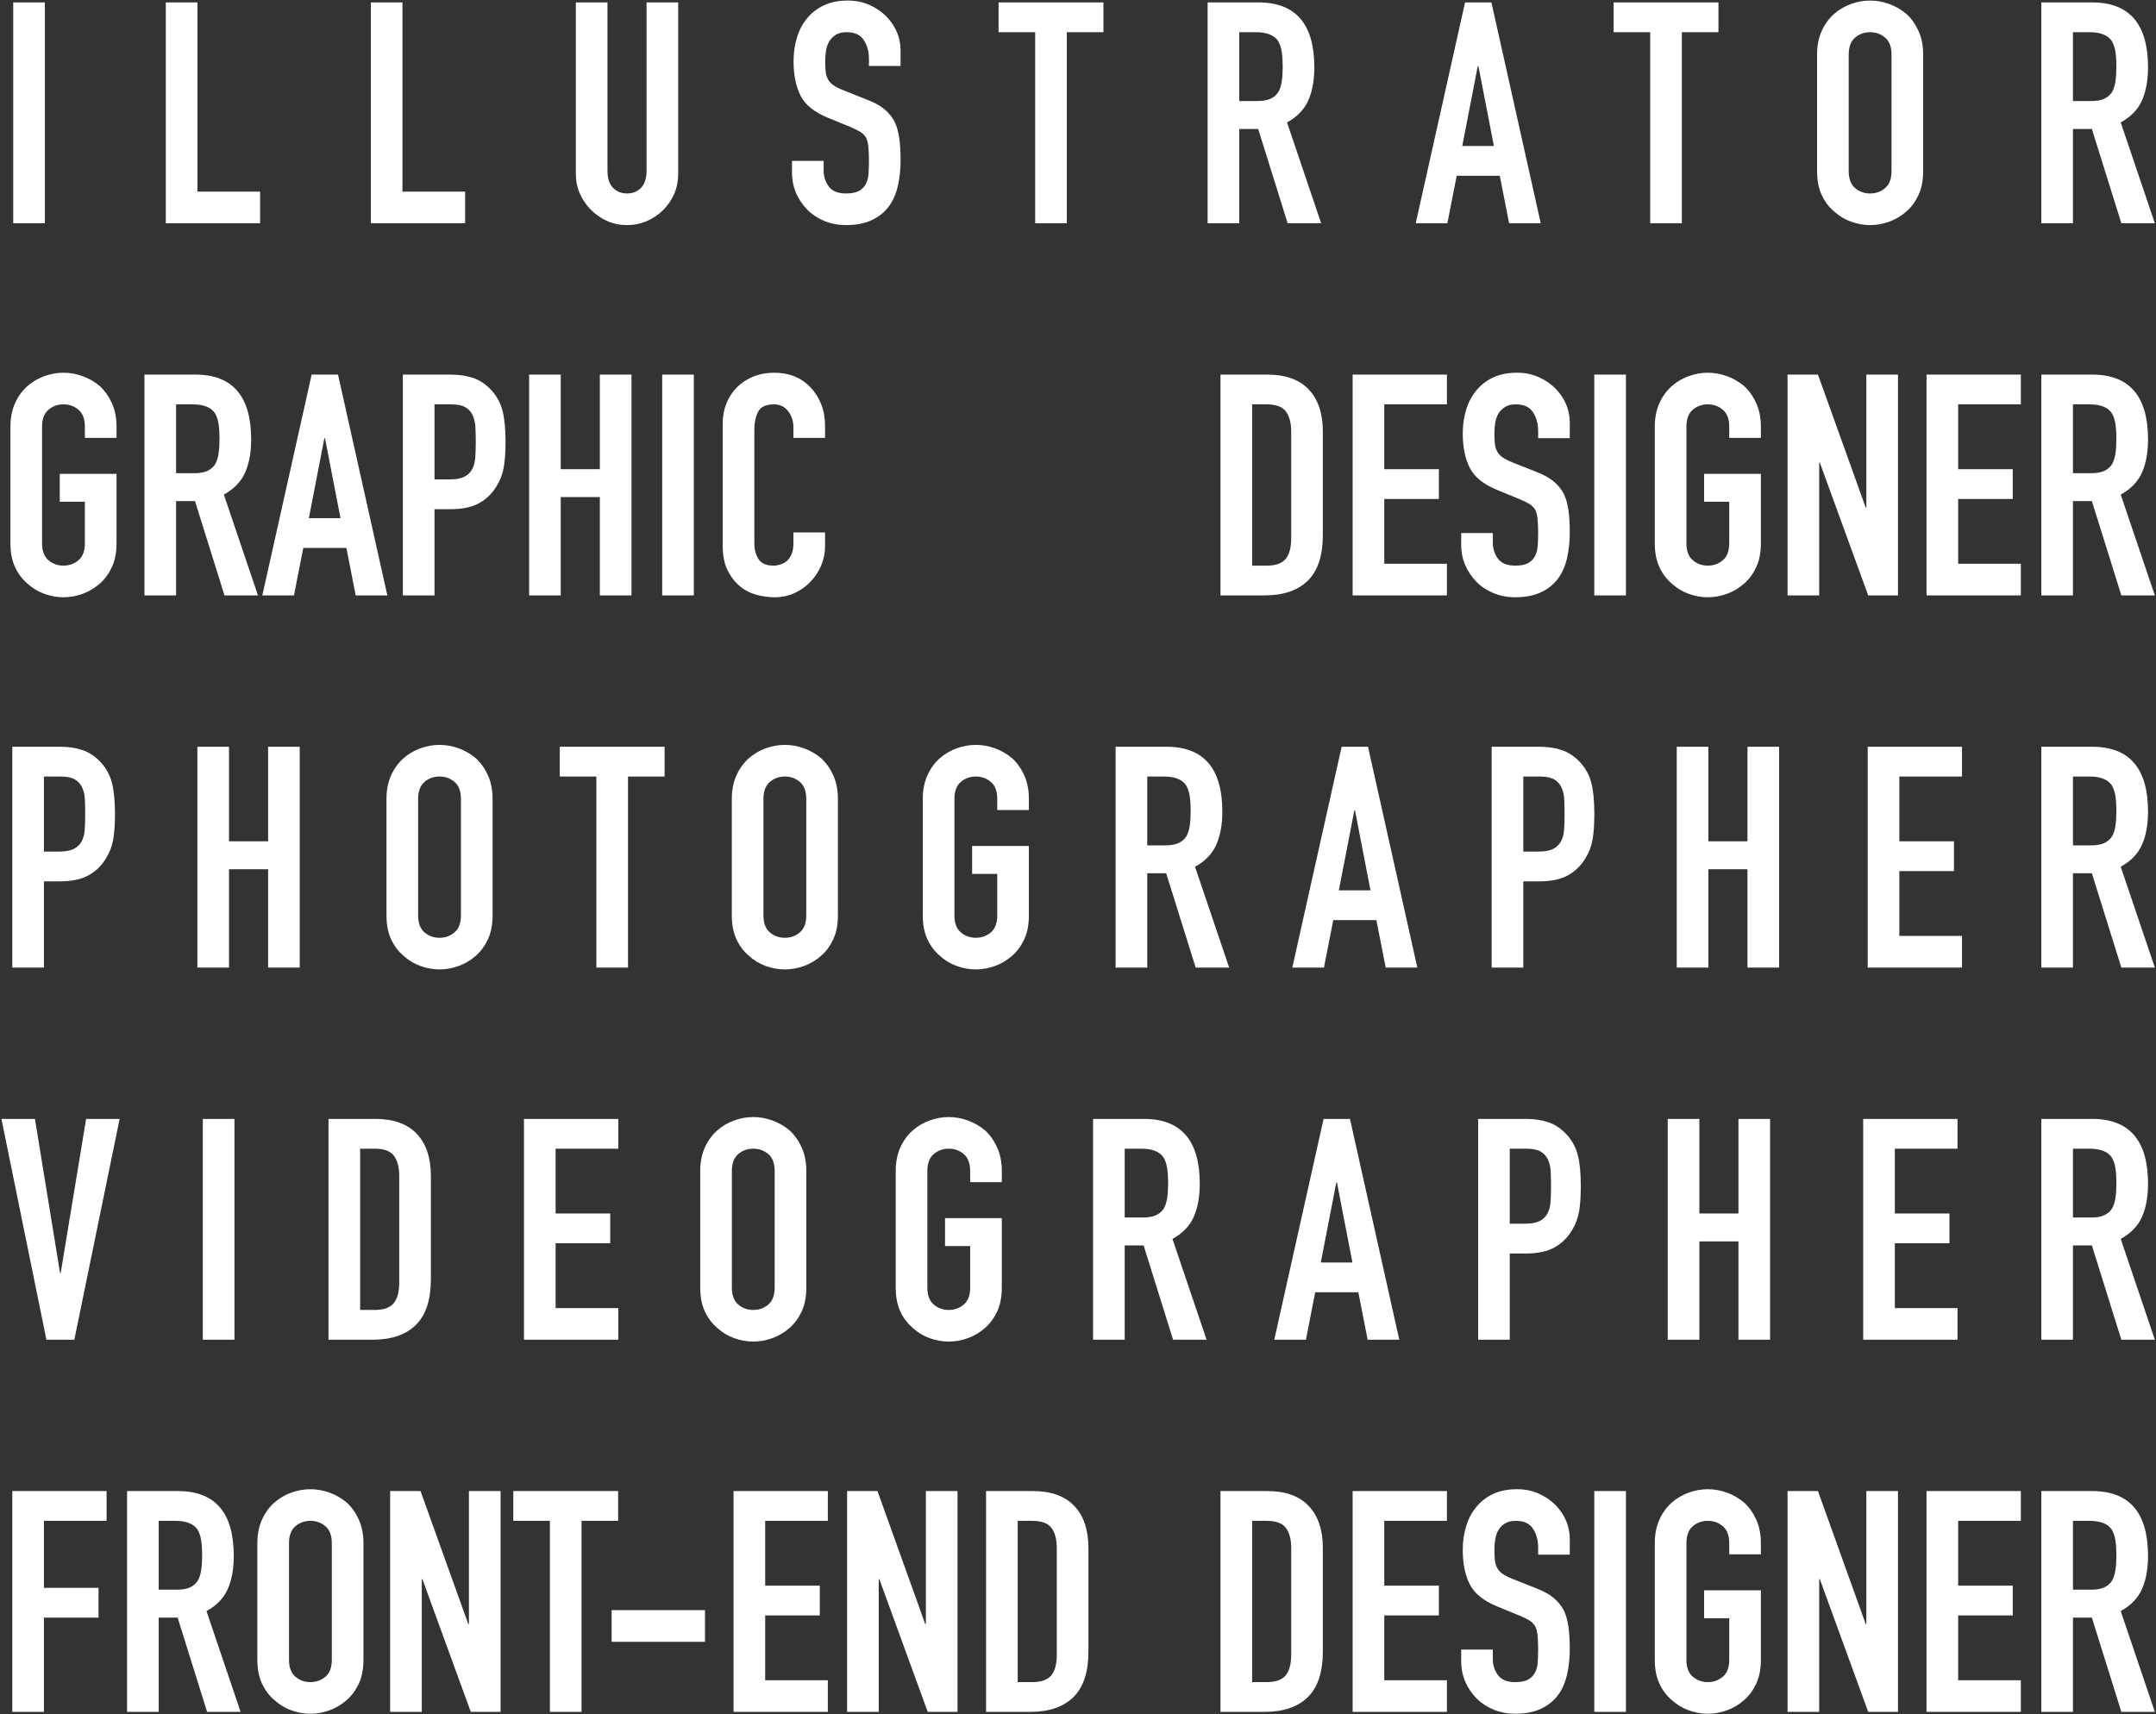 <svg 
 xmlns="http://www.w3.org/2000/svg"
 xmlns:xlink="http://www.w3.org/1999/xlink"
 width="1251px" height="995px">
<rect width="100%" height="100%" fill="#333333" stroke="none"/>
<path fill-rule="evenodd"  fill="rgb(255, 255, 255)"
 d="M1230.532,71.066 L1250.332,129.566 L1230.893,129.566 L1213.793,74.846 L1202.812,74.846 L1202.812,129.566 L1184.452,129.566 L1184.452,1.406 L1213.972,1.406 C1235.573,1.406 1246.373,13.947 1246.373,39.026 C1246.373,46.586 1245.202,53.007 1242.862,58.286 C1240.523,63.568 1236.411,67.826 1230.532,71.066 ZM1227.473,30.116 C1227.112,27.658 1226.393,25.526 1225.312,23.726 C1223.032,20.368 1218.712,18.686 1212.352,18.686 L1202.812,18.686 L1202.812,58.646 L1213.252,58.646 C1216.493,58.646 1219.072,58.196 1220.993,57.296 C1222.911,56.396 1224.412,55.108 1225.493,53.426 C1226.452,51.747 1227.112,49.677 1227.473,47.216 C1227.832,44.758 1228.012,41.906 1228.012,38.666 C1228.012,35.426 1227.832,32.577 1227.473,30.116 ZM1246.373,255.026 C1246.373,262.586 1245.202,269.007 1242.862,274.286 C1240.523,279.568 1236.410,283.826 1230.532,287.066 L1250.332,345.566 L1230.892,345.566 L1213.792,290.846 L1202.812,290.846 L1202.812,345.566 L1184.452,345.566 L1184.452,217.406 L1213.972,217.406 C1235.573,217.406 1246.373,229.947 1246.373,255.026 ZM1202.812,234.686 L1202.812,274.646 L1213.252,274.646 C1216.492,274.646 1219.071,274.196 1220.992,273.296 C1222.910,272.396 1224.412,271.108 1225.492,269.426 C1226.451,267.747 1227.112,265.677 1227.473,263.216 C1227.832,260.758 1228.012,257.906 1228.012,254.666 C1228.012,251.426 1227.832,248.577 1227.473,246.116 C1227.112,243.658 1226.392,241.526 1225.312,239.726 C1223.031,236.368 1218.711,234.686 1212.352,234.686 L1202.812,234.686 ZM1246.372,471.026 C1246.372,478.586 1245.202,485.007 1242.862,490.286 C1240.522,495.568 1236.410,499.826 1230.532,503.066 L1250.332,561.566 L1230.892,561.566 L1213.792,506.846 L1202.812,506.846 L1202.812,561.566 L1184.452,561.566 L1184.452,433.406 L1213.972,433.406 C1235.572,433.406 1246.372,445.947 1246.372,471.026 ZM1202.812,450.686 L1202.812,490.646 L1213.252,490.646 C1216.492,490.646 1219.071,490.196 1220.992,489.296 C1222.910,488.396 1224.412,487.108 1225.492,485.426 C1226.451,483.747 1227.112,481.677 1227.472,479.216 C1227.832,476.758 1228.012,473.906 1228.012,470.666 C1228.012,467.426 1227.832,464.577 1227.472,462.116 C1227.112,459.658 1226.392,457.526 1225.312,455.726 C1223.031,452.368 1218.711,450.686 1212.352,450.686 L1202.812,450.686 ZM1117.852,865.406 L1172.572,865.406 L1172.572,882.686 L1136.212,882.686 L1136.212,920.306 L1167.892,920.306 L1167.892,937.586 L1136.212,937.586 L1136.212,975.206 L1172.572,975.206 L1172.572,993.566 L1117.852,993.566 L1117.852,865.406 ZM1117.852,217.406 L1172.572,217.406 L1172.572,234.686 L1136.212,234.686 L1136.212,272.306 L1167.892,272.306 L1167.892,289.586 L1136.212,289.586 L1136.212,327.206 L1172.572,327.206 L1172.572,345.566 L1117.852,345.566 L1117.852,217.406 ZM1106.176,122.726 C1103.175,125.367 1099.846,127.347 1096.186,128.666 C1092.525,129.985 1088.835,130.646 1085.116,130.646 C1081.396,130.646 1077.706,129.985 1074.046,128.666 C1070.385,127.347 1067.116,125.367 1064.236,122.726 C1061.235,120.206 1058.836,117.028 1057.036,113.186 C1055.236,109.347 1054.336,104.726 1054.336,99.326 L1054.336,31.646 C1054.336,26.488 1055.236,21.926 1057.036,17.966 C1058.836,14.006 1061.235,10.707 1064.236,8.066 C1067.116,5.546 1070.385,3.628 1074.046,2.306 C1077.706,0.987 1081.396,0.326 1085.116,0.326 C1088.835,0.326 1092.525,0.987 1096.186,2.306 C1099.846,3.628 1103.175,5.546 1106.176,8.066 C1109.056,10.707 1111.396,14.006 1113.196,17.966 C1114.996,21.926 1115.896,26.488 1115.896,31.646 L1115.896,99.326 C1115.896,104.726 1114.996,109.347 1113.196,113.186 C1111.396,117.028 1109.056,120.206 1106.176,122.726 ZM1097.536,31.646 C1097.536,27.208 1096.305,23.937 1093.846,21.836 C1091.385,19.738 1088.475,18.686 1085.116,18.686 C1081.756,18.686 1078.845,19.738 1076.386,21.836 C1073.925,23.937 1072.696,27.208 1072.696,31.646 L1072.696,99.326 C1072.696,103.767 1073.925,107.038 1076.386,109.136 C1078.845,111.237 1081.756,112.286 1085.116,112.286 C1088.475,112.286 1091.385,111.237 1093.846,109.136 C1096.305,107.038 1097.536,103.767 1097.536,99.326 L1097.536,31.646 ZM1082.572,294.626 L1082.932,294.626 L1082.932,217.406 L1101.292,217.406 L1101.292,345.566 L1084.012,345.566 L1055.932,268.526 L1055.572,268.526 L1055.572,345.566 L1037.212,345.566 L1037.212,217.406 L1054.852,217.406 L1082.572,294.626 ZM1081.105,649.406 L1135.825,649.406 L1135.825,666.686 L1099.465,666.686 L1099.465,704.306 L1131.145,704.306 L1131.145,721.586 L1099.465,721.586 L1099.465,759.206 L1135.825,759.206 L1135.825,777.566 L1081.105,777.566 L1081.105,649.406 ZM1138.443,543.206 L1138.443,561.566 L1083.723,561.566 L1083.723,433.406 L1138.443,433.406 L1138.443,450.686 L1102.083,450.686 L1102.083,488.306 L1133.763,488.306 L1133.763,505.586 L1102.083,505.586 L1102.083,543.206 L1138.443,543.206 ZM1082.572,942.626 L1082.932,942.626 L1082.932,865.406 L1101.292,865.406 L1101.292,993.566 L1084.012,993.566 L1055.932,916.526 L1055.572,916.526 L1055.572,993.566 L1037.212,993.566 L1037.212,865.406 L1054.852,865.406 L1082.572,942.626 ZM1013.954,504.506 L991.274,504.506 L991.274,561.566 L972.914,561.566 L972.914,433.406 L991.274,433.406 L991.274,488.306 L1013.954,488.306 L1013.954,433.406 L1032.314,433.406 L1032.314,561.566 L1013.954,561.566 L1013.954,504.506 ZM1012.012,338.726 C1009.011,341.367 1005.681,343.347 1002.022,344.666 C998.360,345.985 994.670,346.646 990.952,346.646 C987.231,346.646 983.541,345.985 979.882,344.666 C976.220,343.347 972.952,341.367 970.072,338.726 C967.071,336.206 964.672,333.028 962.872,329.186 C961.072,325.347 960.172,320.726 960.172,315.326 L960.172,247.646 C960.172,242.488 961.072,237.926 962.872,233.966 C964.672,230.006 967.071,226.707 970.072,224.066 C972.952,221.546 976.220,219.628 979.882,218.306 C983.541,216.987 987.231,216.326 990.952,216.326 C994.670,216.326 998.360,216.987 1002.022,218.306 C1005.681,219.628 1009.011,221.546 1012.012,224.066 C1014.892,226.707 1017.232,230.006 1019.032,233.966 C1020.832,237.926 1021.732,242.488 1021.732,247.646 L1021.732,254.126 L1003.372,254.126 L1003.372,247.646 C1003.372,243.208 1002.140,239.937 999.682,237.836 C997.221,235.738 994.310,234.686 990.952,234.686 C987.591,234.686 984.680,235.738 982.222,237.836 C979.761,239.937 978.532,243.208 978.532,247.646 L978.532,315.326 C978.532,319.767 979.761,323.038 982.222,325.136 C984.680,327.237 987.591,328.286 990.952,328.286 C994.310,328.286 997.221,327.237 999.682,325.136 C1002.140,323.038 1003.372,319.767 1003.372,315.326 L1003.372,291.206 L988.792,291.206 L988.792,275.006 L1021.732,275.006 L1021.732,315.326 C1021.732,320.726 1020.832,325.347 1019.032,329.186 C1017.232,333.028 1014.892,336.206 1012.012,338.726 ZM975.880,129.566 L957.520,129.566 L957.520,18.686 L936.280,18.686 L936.280,1.406 L997.120,1.406 L997.120,18.686 L975.880,18.686 L975.880,129.566 ZM943.432,345.566 L925.072,345.566 L925.072,217.406 L943.432,217.406 L943.432,345.566 ZM924.115,487.046 C923.454,491.006 922.045,494.727 919.885,498.206 C917.365,502.408 914.004,505.676 909.805,508.016 C905.603,510.356 900.085,511.526 893.245,511.526 L883.885,511.526 L883.885,561.566 L865.525,561.566 L865.525,433.406 L893.065,433.406 C898.105,433.406 902.543,434.067 906.385,435.386 C910.224,436.708 913.703,439.048 916.825,442.406 C919.944,445.767 922.104,449.696 923.305,454.196 C924.503,458.696 925.105,464.788 925.105,472.466 C925.105,478.226 924.773,483.086 924.115,487.046 ZM907.645,464.096 C907.524,461.396 906.984,459.028 906.025,456.986 C905.063,454.947 903.623,453.386 901.705,452.306 C899.784,451.226 897.025,450.686 893.425,450.686 L883.885,450.686 L883.885,494.246 L892.705,494.246 C896.423,494.246 899.303,493.706 901.345,492.626 C903.384,491.546 904.883,490.047 905.845,488.126 C906.804,486.326 907.375,484.107 907.555,481.466 C907.735,478.828 907.825,475.886 907.825,472.646 C907.825,469.648 907.763,466.796 907.645,464.096 ZM868.732,262.046 C869.452,263.368 870.501,264.507 871.882,265.466 C873.260,266.428 875.150,267.387 877.552,268.346 L891.592,273.926 C895.670,275.487 898.972,277.318 901.492,279.416 C904.012,281.517 905.992,283.947 907.432,286.706 C908.751,289.586 909.651,292.857 910.132,296.516 C910.610,300.178 910.852,304.346 910.852,309.026 C910.852,314.426 910.312,319.438 909.232,324.056 C908.152,328.677 906.411,332.606 904.012,335.846 C901.492,339.207 898.190,341.848 894.112,343.766 C890.031,345.684 885.050,346.646 879.172,346.646 C874.731,346.646 870.591,345.864 866.752,344.306 C862.910,342.748 859.611,340.588 856.852,337.826 C854.090,335.067 851.902,331.858 850.282,328.196 C848.662,324.537 847.852,320.546 847.852,316.226 L847.852,309.386 L866.212,309.386 L866.212,315.146 C866.212,318.507 867.202,321.536 869.182,324.236 C871.162,326.936 874.492,328.286 879.172,328.286 C882.291,328.286 884.721,327.836 886.462,326.936 C888.200,326.036 889.550,324.748 890.512,323.066 C891.471,321.387 892.042,319.376 892.222,317.036 C892.402,314.696 892.492,312.086 892.492,309.206 C892.492,305.848 892.371,303.086 892.132,300.926 C891.890,298.766 891.412,297.028 890.692,295.706 C889.851,294.387 888.740,293.307 887.362,292.466 C885.981,291.628 884.150,290.728 881.872,289.766 L868.732,284.366 C860.812,281.126 855.502,276.837 852.802,271.496 C850.102,266.158 848.752,259.467 848.752,251.426 C848.752,246.628 849.410,242.066 850.732,237.746 C852.051,233.426 854.031,229.708 856.672,226.586 C859.192,223.467 862.401,220.978 866.302,219.116 C870.200,217.257 874.852,216.326 880.252,216.326 C884.811,216.326 888.982,217.167 892.762,218.846 C896.542,220.528 899.810,222.747 902.572,225.506 C908.090,231.266 910.852,237.867 910.852,245.306 L910.852,254.306 L892.492,254.306 L892.492,250.166 C892.492,245.967 891.502,242.336 889.522,239.276 C887.542,236.216 884.212,234.686 879.532,234.686 C877.012,234.686 874.970,235.167 873.412,236.126 C871.851,237.088 870.591,238.286 869.632,239.726 C868.670,241.287 868.012,243.056 867.652,245.036 C867.292,247.016 867.112,249.086 867.112,251.246 C867.112,253.766 867.202,255.867 867.382,257.546 C867.562,259.228 868.012,260.727 868.732,262.046 ZM870.244,102.026 L845.224,102.026 L839.824,129.566 L821.464,129.566 L850.084,1.406 L865.384,1.406 L894.004,129.566 L875.644,129.566 L870.244,102.026 ZM857.824,38.306 L857.464,38.306 L848.464,84.746 L866.824,84.746 L857.824,38.306 ZM839.572,234.686 L803.212,234.686 L803.212,272.306 L834.892,272.306 L834.892,289.586 L803.212,289.586 L803.212,327.206 L839.572,327.206 L839.572,345.566 L784.852,345.566 L784.852,217.406 L839.572,217.406 L839.572,234.686 ZM822.396,561.566 L804.036,561.566 L798.636,534.026 L773.616,534.026 L768.216,561.566 L749.856,561.566 L778.476,433.406 L793.776,433.406 L822.396,561.566 ZM785.856,470.306 L776.856,516.746 L795.216,516.746 L786.216,470.306 L785.856,470.306 ZM733.732,345.566 L708.172,345.566 L708.172,217.406 L735.352,217.406 C745.910,217.406 753.920,220.286 759.382,226.046 C764.841,231.806 767.572,239.968 767.572,250.526 L767.572,310.466 C767.572,322.467 764.661,331.318 758.842,337.016 C753.020,342.717 744.650,345.566 733.732,345.566 ZM749.212,250.526 C749.212,245.486 748.191,241.588 746.152,238.826 C744.110,236.067 740.392,234.686 734.992,234.686 L726.532,234.686 L726.532,328.286 L734.992,328.286 C740.150,328.286 743.812,326.998 745.972,324.416 C748.132,321.837 749.212,317.787 749.212,312.266 L749.212,250.526 ZM747.148,129.566 L730.048,74.846 L719.068,74.846 L719.068,129.566 L700.708,129.566 L700.708,1.406 L730.228,1.406 C751.828,1.406 762.628,13.947 762.628,39.026 C762.628,46.586 761.458,53.007 759.118,58.286 C756.778,63.568 752.666,67.826 746.788,71.066 L766.588,129.566 L747.148,129.566 ZM743.728,30.116 C743.368,27.658 742.648,25.526 741.568,23.726 C739.287,20.368 734.967,18.686 728.608,18.686 L719.068,18.686 L719.068,58.646 L729.508,58.646 C732.748,58.646 735.327,58.196 737.248,57.296 C739.166,56.396 740.668,55.108 741.748,53.426 C742.707,51.747 743.368,49.677 743.728,47.216 C744.088,44.758 744.268,41.906 744.268,38.666 C744.268,35.426 744.088,32.577 743.728,30.116 ZM705.737,490.286 C703.397,495.568 699.285,499.826 693.407,503.066 L713.207,561.566 L693.767,561.566 L676.667,506.846 L665.687,506.846 L665.687,561.566 L647.327,561.566 L647.327,433.406 L676.847,433.406 C698.447,433.406 709.247,445.947 709.247,471.026 C709.247,478.586 708.077,485.007 705.737,490.286 ZM690.347,462.116 C689.987,459.658 689.267,457.526 688.187,455.726 C685.906,452.368 681.586,450.686 675.227,450.686 L665.687,450.686 L665.687,490.646 L676.127,490.646 C679.367,490.646 681.946,490.196 683.867,489.296 C685.785,488.396 687.287,487.108 688.367,485.426 C689.326,483.747 689.987,481.677 690.347,479.216 C690.707,476.758 690.887,473.906 690.887,470.666 C690.887,467.426 690.707,464.577 690.347,462.116 ZM619.012,129.566 L600.652,129.566 L600.652,18.686 L579.412,18.686 L579.412,1.406 L640.252,1.406 L640.252,18.686 L619.012,18.686 L619.012,129.566 ZM594.298,449.966 C596.098,453.926 596.998,458.488 596.998,463.646 L596.998,470.126 L578.638,470.126 L578.638,463.646 C578.638,459.208 577.406,455.937 574.948,453.836 C572.487,451.738 569.576,450.686 566.218,450.686 C562.857,450.686 559.946,451.738 557.488,453.836 C555.027,455.937 553.798,459.208 553.798,463.646 L553.798,531.326 C553.798,535.767 555.027,539.038 557.488,541.136 C559.946,543.237 562.857,544.286 566.218,544.286 C569.576,544.286 572.487,543.237 574.948,541.136 C577.406,539.038 578.638,535.767 578.638,531.326 L578.638,507.206 L564.058,507.206 L564.058,491.006 L596.998,491.006 L596.998,531.326 C596.998,536.726 596.098,541.347 594.298,545.186 C592.498,549.028 590.158,552.206 587.278,554.726 C584.277,557.367 580.947,559.347 577.288,560.666 C573.626,561.985 569.936,562.646 566.218,562.646 C562.497,562.646 558.807,561.985 555.148,560.666 C551.486,559.347 548.218,557.367 545.338,554.726 C542.337,552.206 539.938,549.028 538.138,545.186 C536.338,541.347 535.438,536.726 535.438,531.326 L535.438,463.646 C535.438,458.488 536.338,453.926 538.138,449.966 C539.938,446.006 542.337,442.707 545.338,440.066 C548.218,437.546 551.486,435.628 555.148,434.306 C558.807,432.987 562.497,432.326 566.218,432.326 C569.936,432.326 573.626,432.987 577.288,434.306 C580.947,435.628 584.277,437.546 587.278,440.066 C590.158,442.707 592.498,446.006 594.298,449.966 ZM550.509,648.326 C554.227,648.326 557.917,648.987 561.579,650.306 C565.238,651.628 568.568,653.546 571.569,656.066 C574.449,658.707 576.789,662.006 578.589,665.966 C580.389,669.926 581.289,674.488 581.289,679.646 L581.289,686.126 L562.929,686.126 L562.929,679.646 C562.929,675.208 561.697,671.937 559.239,669.836 C556.778,667.738 553.867,666.686 550.509,666.686 C547.148,666.686 544.237,667.738 541.779,669.836 C539.318,671.937 538.089,675.208 538.089,679.646 L538.089,747.326 C538.089,751.767 539.318,755.038 541.779,757.136 C544.237,759.237 547.148,760.286 550.509,760.286 C553.867,760.286 556.778,759.237 559.239,757.136 C561.697,755.038 562.929,751.767 562.929,747.326 L562.929,723.206 L548.349,723.206 L548.349,707.006 L581.289,707.006 L581.289,747.326 C581.289,752.726 580.389,757.347 578.589,761.186 C576.789,765.028 574.449,768.206 571.569,770.726 C568.568,773.367 565.238,775.347 561.579,776.666 C557.917,777.985 554.227,778.646 550.509,778.646 C546.788,778.646 543.098,777.985 539.439,776.666 C535.777,775.347 532.509,773.367 529.629,770.726 C526.628,768.206 524.229,765.028 522.429,761.186 C520.629,757.347 519.729,752.726 519.729,747.326 L519.729,679.646 C519.729,674.488 520.629,669.926 522.429,665.966 C524.229,662.006 526.628,658.707 529.629,656.066 C532.509,653.546 535.777,651.628 539.439,650.306 C543.098,648.987 546.788,648.326 550.509,648.326 ZM480.436,46.046 C481.156,47.368 482.205,48.507 483.586,49.466 C484.964,50.428 486.854,51.387 489.256,52.346 L503.296,57.926 C507.374,59.487 510.676,61.318 513.196,63.416 C515.716,65.517 517.696,67.947 519.136,70.706 C520.455,73.586 521.355,76.857 521.836,80.516 C522.314,84.178 522.556,88.346 522.556,93.026 C522.556,98.426 522.016,103.438 520.936,108.056 C519.856,112.677 518.115,116.606 515.716,119.846 C513.196,123.207 509.894,125.848 505.816,127.766 C501.735,129.684 496.754,130.646 490.876,130.646 C486.435,130.646 482.295,129.864 478.456,128.306 C474.614,126.748 471.315,124.588 468.556,121.826 C465.794,119.067 463.606,115.858 461.986,112.196 C460.366,108.537 459.556,104.546 459.556,100.226 L459.556,93.386 L477.916,93.386 L477.916,99.146 C477.916,102.507 478.906,105.536 480.886,108.236 C482.866,110.936 486.196,112.286 490.876,112.286 C493.995,112.286 496.425,111.836 498.166,110.936 C499.904,110.036 501.254,108.748 502.216,107.066 C503.175,105.387 503.746,103.376 503.926,101.036 C504.106,98.696 504.196,96.086 504.196,93.206 C504.196,89.848 504.075,87.086 503.836,84.926 C503.594,82.766 503.116,81.028 502.396,79.706 C501.555,78.387 500.444,77.307 499.066,76.466 C497.685,75.628 495.854,74.728 493.576,73.766 L480.436,68.366 C472.516,65.126 467.206,60.837 464.506,55.496 C461.806,50.158 460.456,43.467 460.456,35.426 C460.456,30.628 461.114,26.066 462.436,21.746 C463.755,17.426 465.735,13.708 468.376,10.586 C470.896,7.467 474.105,4.978 478.006,3.116 C481.904,1.257 486.556,0.326 491.956,0.326 C496.515,0.326 500.686,1.167 504.466,2.846 C508.246,4.528 511.514,6.747 514.276,9.506 C519.794,15.266 522.556,21.867 522.556,29.306 L522.556,38.306 L504.196,38.306 L504.196,34.166 C504.196,29.967 503.206,26.336 501.226,23.276 C499.246,20.216 495.916,18.686 491.236,18.686 C488.716,18.686 486.674,19.167 485.116,20.126 C483.555,21.088 482.295,22.286 481.336,23.726 C480.374,25.287 479.716,27.056 479.356,29.036 C478.996,31.016 478.816,33.086 478.816,35.246 C478.816,37.766 478.906,39.867 479.086,41.546 C479.266,43.228 479.716,44.727 480.436,46.046 ZM470.272,224.786 C472.910,227.548 474.980,230.816 476.482,234.596 C477.981,238.376 478.732,242.488 478.732,246.926 L478.732,254.126 L460.372,254.126 L460.372,248.006 C460.372,244.406 459.351,241.287 457.312,238.646 C455.270,236.008 452.511,234.686 449.032,234.686 C444.470,234.686 441.441,236.098 439.942,238.916 C438.440,241.737 437.692,245.306 437.692,249.626 L437.692,315.146 C437.692,318.867 438.502,321.986 440.122,324.506 C441.742,327.026 444.650,328.286 448.852,328.286 C450.050,328.286 451.341,328.078 452.722,327.656 C454.100,327.237 455.391,326.548 456.592,325.586 C457.672,324.627 458.572,323.308 459.292,321.626 C460.012,319.947 460.372,317.846 460.372,315.326 L460.372,309.026 L478.732,309.026 L478.732,316.946 C478.732,320.906 477.981,324.658 476.482,328.196 C474.980,331.737 472.910,334.887 470.272,337.646 C467.631,340.408 464.540,342.596 461.002,344.216 C457.461,345.836 453.650,346.646 449.572,346.646 C446.090,346.646 442.552,346.165 438.952,345.206 C435.352,344.247 432.112,342.568 429.232,340.166 C426.352,337.767 423.981,334.676 422.122,330.896 C420.260,327.116 419.332,322.287 419.332,316.406 L419.332,245.846 C419.332,241.647 420.052,237.746 421.492,234.146 C422.932,230.546 424.971,227.427 427.612,224.786 C430.250,222.148 433.400,220.078 437.062,218.576 C440.721,217.077 444.771,216.326 449.212,216.326 C457.852,216.326 464.872,219.147 470.272,224.786 ZM437.081,648.326 C440.800,648.326 444.490,648.987 448.151,650.306 C451.810,651.628 455.140,653.546 458.141,656.066 C461.021,658.707 463.361,662.006 465.161,665.966 C466.961,669.926 467.861,674.488 467.861,679.646 L467.861,747.326 C467.861,752.726 466.961,757.347 465.161,761.186 C463.361,765.028 461.021,768.206 458.141,770.726 C455.140,773.367 451.810,775.347 448.151,776.666 C444.490,777.985 440.800,778.646 437.081,778.646 C433.360,778.646 429.670,777.985 426.011,776.666 C422.350,775.347 419.081,773.367 416.201,770.726 C413.200,768.206 410.801,765.028 409.001,761.186 C407.201,757.347 406.301,752.726 406.301,747.326 L406.301,679.646 C406.301,674.488 407.201,669.926 409.001,665.966 C410.801,662.006 413.200,658.707 416.201,656.066 C419.081,653.546 422.350,651.628 426.011,650.306 C429.670,648.987 433.360,648.326 437.081,648.326 ZM424.661,747.326 C424.661,751.767 425.890,755.038 428.351,757.136 C430.810,759.237 433.720,760.286 437.081,760.286 C440.440,760.286 443.350,759.237 445.811,757.136 C448.270,755.038 449.501,751.767 449.501,747.326 L449.501,679.646 C449.501,675.208 448.270,671.937 445.811,669.836 C443.350,667.738 440.440,666.686 437.081,666.686 C433.720,666.686 430.810,667.738 428.351,669.836 C425.890,671.937 424.661,675.208 424.661,679.646 L424.661,747.326 ZM384.232,217.406 L402.592,217.406 L402.592,345.566 L384.232,345.566 L384.232,217.406 ZM384.880,121.826 C382.118,124.588 378.940,126.748 375.340,128.306 C371.740,129.864 367.898,130.646 363.820,130.646 C359.739,130.646 355.928,129.864 352.390,128.306 C348.849,126.748 345.699,124.588 342.940,121.826 C340.178,119.067 338.018,115.917 336.460,112.376 C334.899,108.838 334.120,104.968 334.120,100.766 L334.120,1.406 L352.480,1.406 L352.480,98.966 C352.480,103.528 353.560,106.886 355.720,109.046 C357.880,111.206 360.580,112.286 363.820,112.286 C367.060,112.286 369.760,111.206 371.920,109.046 C374.080,106.886 375.160,103.528 375.160,98.966 L375.160,1.406 L393.520,1.406 L393.520,100.766 C393.520,104.968 392.769,108.838 391.270,112.376 C389.768,115.917 387.639,119.067 384.880,121.826 ZM348.052,217.406 L366.412,217.406 L366.412,345.566 L348.052,345.566 L348.052,288.506 L325.372,288.506 L325.372,345.566 L307.012,345.566 L307.012,217.406 L325.372,217.406 L325.372,272.306 L348.052,272.306 L348.052,217.406 ZM358.754,666.686 L322.394,666.686 L322.394,704.306 L354.074,704.306 L354.074,721.586 L322.394,721.586 L322.394,759.206 L358.754,759.206 L358.754,777.566 L304.034,777.566 L304.034,649.406 L358.754,649.406 L358.754,666.686 ZM358.672,882.686 L337.432,882.686 L337.432,993.566 L319.072,993.566 L319.072,882.686 L297.832,882.686 L297.832,865.406 L358.672,865.406 L358.672,882.686 ZM288.112,282.206 C285.592,286.408 282.231,289.676 278.032,292.016 C273.830,294.356 268.312,295.526 261.472,295.526 L252.112,295.526 L252.112,345.566 L233.752,345.566 L233.752,217.406 L261.292,217.406 C266.332,217.406 270.770,218.067 274.612,219.386 C278.451,220.708 281.930,223.048 285.052,226.406 C288.171,229.767 290.331,233.696 291.532,238.196 C292.730,242.696 293.332,248.788 293.332,256.466 C293.332,262.226 293.000,267.086 292.342,271.046 C291.681,275.006 290.272,278.727 288.112,282.206 ZM275.872,248.096 C275.751,245.396 275.211,243.028 274.252,240.986 C273.290,238.947 271.850,237.386 269.932,236.306 C268.011,235.226 265.252,234.686 261.652,234.686 L252.112,234.686 L252.112,278.246 L260.932,278.246 C264.650,278.246 267.530,277.706 269.572,276.626 C271.611,275.546 273.110,274.047 274.072,272.126 C275.031,270.326 275.602,268.107 275.782,265.466 C275.962,262.828 276.052,259.886 276.052,256.646 C276.052,253.648 275.990,250.796 275.872,248.096 ZM215.164,1.406 L233.524,1.406 L233.524,111.206 L269.884,111.206 L269.884,129.566 L215.164,129.566 L215.164,1.406 ZM206.392,345.566 L200.992,318.026 L175.972,318.026 L170.572,345.566 L152.212,345.566 L180.832,217.406 L196.132,217.406 L224.752,345.566 L206.392,345.566 ZM188.572,254.306 L188.212,254.306 L179.212,300.746 L197.572,300.746 L188.572,254.306 ZM96.208,1.406 L114.568,1.406 L114.568,111.206 L150.928,111.206 L150.928,129.566 L96.208,129.566 L96.208,1.406 ZM145.732,255.026 C145.732,262.586 144.562,269.007 142.222,274.286 C139.882,279.568 135.770,283.826 129.892,287.066 L149.692,345.566 L130.252,345.566 L113.152,290.846 L102.172,290.846 L102.172,345.566 L83.812,345.566 L83.812,217.406 L113.332,217.406 C134.932,217.406 145.732,229.947 145.732,255.026 ZM102.172,234.686 L102.172,274.646 L112.612,274.646 C115.852,274.646 118.431,274.196 120.352,273.296 C122.270,272.396 123.772,271.108 124.852,269.426 C125.811,267.747 126.472,265.677 126.832,263.216 C127.192,260.758 127.372,257.906 127.372,254.666 C127.372,251.426 127.192,248.577 126.832,246.116 C126.472,243.658 125.752,241.526 124.672,239.726 C122.391,236.368 118.071,234.686 111.712,234.686 L102.172,234.686 ZM135.652,903.026 C135.652,910.586 134.482,917.007 132.142,922.286 C129.802,927.568 125.690,931.826 119.812,935.066 L139.612,993.566 L120.172,993.566 L103.072,938.846 L92.092,938.846 L92.092,993.566 L73.732,993.566 L73.732,865.406 L103.252,865.406 C124.852,865.406 135.652,877.947 135.652,903.026 ZM92.092,882.686 L92.092,922.646 L102.532,922.646 C105.772,922.646 108.351,922.196 110.272,921.296 C112.190,920.396 113.692,919.108 114.772,917.426 C115.731,915.747 116.392,913.677 116.752,911.216 C117.112,908.758 117.292,905.906 117.292,902.666 C117.292,899.426 117.112,896.577 116.752,894.116 C116.392,891.658 115.672,889.526 114.592,887.726 C112.311,884.368 107.991,882.686 101.632,882.686 L92.092,882.686 ZM26.932,777.566 L0.832,649.406 L20.272,649.406 L34.852,738.866 L35.212,738.866 L49.972,649.406 L69.412,649.406 L43.132,777.566 L26.932,777.566 ZM7.132,561.566 L7.132,433.406 L34.672,433.406 C39.712,433.406 44.150,434.067 47.992,435.386 C51.831,436.708 55.310,439.048 58.432,442.406 C61.551,445.767 63.711,449.696 64.912,454.196 C66.110,458.696 66.712,464.788 66.712,472.466 C66.712,478.226 66.380,483.086 65.722,487.046 C65.061,491.006 63.652,494.727 61.492,498.206 C58.972,502.408 55.611,505.676 51.412,508.016 C47.210,510.356 41.692,511.526 34.852,511.526 L25.492,511.526 L25.492,561.566 L7.132,561.566 ZM34.312,494.246 C38.030,494.246 40.910,493.706 42.952,492.626 C44.991,491.546 46.490,490.047 47.452,488.126 C48.411,486.326 48.982,484.107 49.162,481.466 C49.342,478.828 49.432,475.886 49.432,472.646 C49.432,469.648 49.370,466.796 49.252,464.096 C49.131,461.396 48.591,459.028 47.632,456.986 C46.670,454.947 45.230,453.386 43.312,452.306 C41.391,451.226 38.632,450.686 35.032,450.686 L25.492,450.686 L25.492,494.246 L34.312,494.246 ZM57.892,338.726 C54.891,341.367 51.561,343.347 47.902,344.666 C44.240,345.985 40.550,346.646 36.832,346.646 C33.111,346.646 29.421,345.985 25.762,344.666 C22.100,343.347 18.832,341.367 15.952,338.726 C12.951,336.206 10.552,333.028 8.752,329.186 C6.952,325.347 6.052,320.726 6.052,315.326 L6.052,247.646 C6.052,242.488 6.952,237.926 8.752,233.966 C10.552,230.006 12.951,226.707 15.952,224.066 C18.832,221.546 22.100,219.628 25.762,218.306 C29.421,216.987 33.111,216.326 36.832,216.326 C40.550,216.326 44.240,216.987 47.902,218.306 C51.561,219.628 54.891,221.546 57.892,224.066 C60.772,226.707 63.112,230.006 64.912,233.966 C66.712,237.926 67.612,242.488 67.612,247.646 L67.612,254.126 L49.252,254.126 L49.252,247.646 C49.252,243.208 48.020,239.937 45.562,237.836 C43.101,235.738 40.190,234.686 36.832,234.686 C33.471,234.686 30.560,235.738 28.102,237.836 C25.641,239.937 24.412,243.208 24.412,247.646 L24.412,315.326 C24.412,319.767 25.641,323.038 28.102,325.136 C30.560,327.237 33.471,328.286 36.832,328.286 C40.190,328.286 43.101,327.237 45.562,325.136 C48.020,323.038 49.252,319.767 49.252,315.326 L49.252,291.206 L34.672,291.206 L34.672,275.006 L67.612,275.006 L67.612,315.326 C67.612,320.726 66.712,325.347 64.912,329.186 C63.112,333.028 60.772,336.206 57.892,338.726 ZM7.672,1.406 L26.032,1.406 L26.032,129.566 L7.672,129.566 L7.672,1.406 ZM61.852,882.686 L25.492,882.686 L25.492,921.566 L57.172,921.566 L57.172,938.846 L25.492,938.846 L25.492,993.566 L7.132,993.566 L7.132,865.406 L61.852,865.406 L61.852,882.686 ZM136.040,777.566 L117.680,777.566 L117.680,649.406 L136.040,649.406 L136.040,777.566 ZM173.921,433.406 L173.921,561.566 L155.561,561.566 L155.561,504.506 L132.881,504.506 L132.881,561.566 L114.521,561.566 L114.521,433.406 L132.881,433.406 L132.881,488.306 L155.561,488.306 L155.561,433.406 L173.921,433.406 ZM159.232,872.066 C162.112,869.546 165.380,867.628 169.042,866.306 C172.701,864.987 176.391,864.326 180.112,864.326 C183.830,864.326 187.520,864.987 191.182,866.306 C194.841,867.628 198.171,869.546 201.172,872.066 C204.052,874.707 206.392,878.006 208.192,881.966 C209.992,885.926 210.892,890.488 210.892,895.646 L210.892,963.326 C210.892,968.726 209.992,973.347 208.192,977.186 C206.392,981.028 204.052,984.206 201.172,986.726 C198.171,989.367 194.841,991.347 191.182,992.666 C187.520,993.985 183.830,994.646 180.112,994.646 C176.391,994.646 172.701,993.985 169.042,992.666 C165.380,991.347 162.112,989.367 159.232,986.726 C156.231,984.206 153.832,981.028 152.032,977.186 C150.232,973.347 149.332,968.726 149.332,963.326 L149.332,895.646 C149.332,890.488 150.232,885.926 152.032,881.966 C153.832,878.006 156.231,874.707 159.232,872.066 ZM167.692,963.326 C167.692,967.767 168.921,971.038 171.382,973.136 C173.840,975.237 176.751,976.286 180.112,976.286 C183.470,976.286 186.381,975.237 188.842,973.136 C191.300,971.038 192.532,967.767 192.532,963.326 L192.532,895.646 C192.532,891.208 191.300,887.937 188.842,885.836 C186.381,883.738 183.470,882.686 180.112,882.686 C176.751,882.686 173.840,883.738 171.382,885.836 C168.921,887.937 167.692,891.208 167.692,895.646 L167.692,963.326 ZM190.607,649.406 L217.787,649.406 C228.345,649.406 236.355,652.286 241.817,658.046 C247.276,663.806 250.007,671.968 250.007,682.526 L250.007,742.466 C250.007,754.467 247.096,763.318 241.277,769.016 C235.455,774.717 227.085,777.566 216.167,777.566 L190.607,777.566 L190.607,649.406 ZM208.967,760.286 L217.427,760.286 C222.585,760.286 226.247,758.998 228.407,756.416 C230.567,753.837 231.647,749.787 231.647,744.266 L231.647,682.526 C231.647,677.486 230.626,673.588 228.587,670.826 C226.545,668.067 222.827,666.686 217.427,666.686 L208.967,666.686 L208.967,760.286 ZM266.101,560.666 C262.439,561.985 258.749,562.646 255.030,562.646 C251.310,562.646 247.620,561.985 243.961,560.666 C240.299,559.347 237.030,557.367 234.151,554.726 C231.150,552.206 228.751,549.028 226.951,545.186 C225.151,541.347 224.251,536.726 224.251,531.326 L224.251,463.646 C224.251,458.488 225.151,453.926 226.951,449.966 C228.751,446.006 231.150,442.707 234.151,440.066 C237.030,437.546 240.299,435.628 243.961,434.306 C247.620,432.987 251.310,432.326 255.030,432.326 C258.749,432.326 262.439,432.987 266.101,434.306 C269.760,435.628 273.090,437.546 276.091,440.066 C278.970,442.707 281.311,446.006 283.111,449.966 C284.911,453.926 285.811,458.488 285.811,463.646 L285.811,531.326 C285.811,536.726 284.911,541.347 283.111,545.186 C281.311,549.028 278.970,552.206 276.091,554.726 C273.090,557.367 269.760,559.347 266.101,560.666 ZM267.451,463.646 C267.451,459.208 266.219,455.937 263.761,453.836 C261.300,451.738 258.389,450.686 255.030,450.686 C251.670,450.686 248.759,451.738 246.301,453.836 C243.840,455.937 242.611,459.208 242.611,463.646 L242.611,531.326 C242.611,535.767 243.840,539.038 246.301,541.136 C248.759,543.237 251.670,544.286 255.030,544.286 C258.389,544.286 261.300,543.237 263.761,541.136 C266.219,539.038 267.451,535.767 267.451,531.326 L267.451,463.646 ZM271.732,942.626 L272.092,942.626 L272.092,865.406 L290.452,865.406 L290.452,993.566 L273.172,993.566 L245.092,916.526 L244.732,916.526 L244.732,993.566 L226.372,993.566 L226.372,865.406 L244.012,865.406 L271.732,942.626 ZM346.040,561.566 L346.040,450.686 L324.800,450.686 L324.800,433.406 L385.640,433.406 L385.640,450.686 L364.400,450.686 L364.400,561.566 L346.040,561.566 ZM409.072,952.886 L354.892,952.886 L354.892,934.526 L409.072,934.526 L409.072,952.886 ZM480.352,882.686 L443.992,882.686 L443.992,920.306 L475.672,920.306 L475.672,937.586 L443.992,937.586 L443.992,975.206 L480.352,975.206 L480.352,993.566 L425.632,993.566 L425.632,865.406 L480.352,865.406 L480.352,882.686 ZM466.479,560.666 C462.817,561.985 459.127,562.646 455.409,562.646 C451.688,562.646 447.998,561.985 444.339,560.666 C440.677,559.347 437.409,557.367 434.529,554.726 C431.528,552.206 429.129,549.028 427.329,545.186 C425.529,541.347 424.629,536.726 424.629,531.326 L424.629,463.646 C424.629,458.488 425.529,453.926 427.329,449.966 C429.129,446.006 431.528,442.707 434.529,440.066 C437.409,437.546 440.677,435.628 444.339,434.306 C447.998,432.987 451.688,432.326 455.409,432.326 C459.127,432.326 462.817,432.987 466.479,434.306 C470.138,435.628 473.468,437.546 476.469,440.066 C479.349,442.707 481.689,446.006 483.489,449.966 C485.289,453.926 486.189,458.488 486.189,463.646 L486.189,531.326 C486.189,536.726 485.289,541.347 483.489,545.186 C481.689,549.028 479.349,552.206 476.469,554.726 C473.468,557.367 470.138,559.347 466.479,560.666 ZM467.829,463.646 C467.829,459.208 466.597,455.937 464.139,453.836 C461.678,451.738 458.767,450.686 455.409,450.686 C452.048,450.686 449.137,451.738 446.679,453.836 C444.218,455.937 442.989,459.208 442.989,463.646 L442.989,531.326 C442.989,535.767 444.218,539.038 446.679,541.136 C449.137,543.237 452.048,544.286 455.409,544.286 C458.767,544.286 461.678,543.237 464.139,541.136 C466.597,539.038 467.829,535.767 467.829,531.326 L467.829,463.646 ZM536.872,942.626 L537.232,942.626 L537.232,865.406 L555.592,865.406 L555.592,993.566 L538.312,993.566 L510.232,916.526 L509.872,916.526 L509.872,993.566 L491.512,993.566 L491.512,865.406 L509.152,865.406 L536.872,942.626 ZM623.362,874.046 C628.821,879.806 631.552,887.968 631.552,898.526 L631.552,958.466 C631.552,970.467 628.641,979.318 622.822,985.016 C617.000,990.717 608.631,993.566 597.712,993.566 L572.152,993.566 L572.152,865.406 L599.332,865.406 C609.891,865.406 617.900,868.286 623.362,874.046 ZM590.512,882.686 L590.512,976.286 L598.972,976.286 C604.131,976.286 607.792,974.998 609.952,972.416 C612.112,969.837 613.192,965.787 613.192,960.266 L613.192,898.526 C613.192,893.486 612.171,889.588 610.132,886.826 C608.091,884.067 604.372,882.686 598.972,882.686 L590.512,882.686 ZM696.156,687.026 C696.156,694.586 694.986,701.007 692.646,706.286 C690.306,711.568 686.194,715.826 680.316,719.066 L700.116,777.566 L680.676,777.566 L663.576,722.846 L652.596,722.846 L652.596,777.566 L634.236,777.566 L634.236,649.406 L663.756,649.406 C685.356,649.406 696.156,661.947 696.156,687.026 ZM652.596,666.686 L652.596,706.646 L663.036,706.646 C666.276,706.646 668.855,706.196 670.776,705.296 C672.694,704.396 674.196,703.108 675.276,701.426 C676.235,699.747 676.896,697.677 677.256,695.216 C677.616,692.758 677.796,689.906 677.796,686.666 C677.796,683.426 677.616,680.577 677.256,678.116 C676.896,675.658 676.176,673.526 675.096,671.726 C672.815,668.368 668.495,666.686 662.136,666.686 L652.596,666.686 ZM759.382,874.046 C764.841,879.806 767.572,887.968 767.572,898.526 L767.572,958.466 C767.572,970.467 764.661,979.318 758.842,985.016 C753.020,990.717 744.650,993.566 733.732,993.566 L708.172,993.566 L708.172,865.406 L735.352,865.406 C745.910,865.406 753.920,868.286 759.382,874.046 ZM726.532,882.686 L726.532,976.286 L734.992,976.286 C740.150,976.286 743.812,974.998 745.972,972.416 C748.132,969.837 749.212,965.787 749.212,960.266 L749.212,898.526 C749.212,893.486 748.191,889.588 746.152,886.826 C744.110,884.067 740.392,882.686 734.992,882.686 L726.532,882.686 ZM763.143,750.026 L757.743,777.566 L739.383,777.566 L768.003,649.406 L783.303,649.406 L811.923,777.566 L793.563,777.566 L788.163,750.026 L763.143,750.026 ZM775.743,686.306 L775.383,686.306 L766.383,732.746 L784.743,732.746 L775.743,686.306 ZM839.572,882.686 L803.212,882.686 L803.212,920.306 L834.892,920.306 L834.892,937.586 L803.212,937.586 L803.212,975.206 L839.572,975.206 L839.572,993.566 L784.852,993.566 L784.852,865.406 L839.572,865.406 L839.572,882.686 ZM866.212,963.146 C866.212,966.507 867.202,969.536 869.182,972.236 C871.162,974.936 874.492,976.286 879.172,976.286 C882.291,976.286 884.721,975.836 886.462,974.936 C888.200,974.036 889.550,972.748 890.512,971.066 C891.471,969.387 892.042,967.376 892.222,965.036 C892.402,962.696 892.492,960.086 892.492,957.206 C892.492,953.848 892.371,951.086 892.132,948.926 C891.890,946.766 891.412,945.028 890.692,943.706 C889.851,942.387 888.740,941.307 887.362,940.466 C885.981,939.628 884.150,938.728 881.872,937.766 L868.732,932.366 C860.812,929.126 855.502,924.837 852.802,919.496 C850.102,914.158 848.752,907.467 848.752,899.426 C848.752,894.628 849.410,890.066 850.732,885.746 C852.051,881.426 854.031,877.708 856.672,874.586 C859.192,871.467 862.401,868.978 866.302,867.116 C870.200,865.257 874.852,864.326 880.252,864.326 C884.811,864.326 888.982,865.167 892.762,866.846 C896.542,868.528 899.810,870.747 902.572,873.506 C908.090,879.266 910.852,885.867 910.852,893.306 L910.852,902.306 L892.492,902.306 L892.492,898.166 C892.492,893.967 891.502,890.336 889.522,887.276 C887.542,884.216 884.212,882.686 879.532,882.686 C877.012,882.686 874.970,883.167 873.412,884.126 C871.851,885.088 870.591,886.286 869.632,887.726 C868.670,889.287 868.012,891.056 867.652,893.036 C867.292,895.016 867.112,897.086 867.112,899.246 C867.112,901.766 867.202,903.867 867.382,905.546 C867.562,907.228 868.012,908.727 868.732,910.046 C869.452,911.368 870.501,912.507 871.882,913.466 C873.260,914.428 875.150,915.387 877.552,916.346 L891.592,921.926 C895.670,923.487 898.972,925.318 901.492,927.416 C904.012,929.517 905.992,931.947 907.432,934.706 C908.751,937.586 909.651,940.857 910.132,944.516 C910.610,948.178 910.852,952.346 910.852,957.026 C910.852,962.426 910.312,967.438 909.232,972.056 C908.152,976.677 906.411,980.606 904.012,983.846 C901.492,987.207 898.190,989.848 894.112,991.766 C890.031,993.685 885.050,994.646 879.172,994.646 C874.731,994.646 870.591,993.864 866.752,992.306 C862.910,990.748 859.611,988.588 856.852,985.826 C854.090,983.067 851.902,979.858 850.282,976.196 C848.662,972.537 847.852,968.546 847.852,964.226 L847.852,957.386 L866.212,957.386 L866.212,963.146 ZM901.950,724.016 C897.749,726.356 892.231,727.526 885.390,727.526 L876.031,727.526 L876.031,777.566 L857.671,777.566 L857.671,649.406 L885.211,649.406 C890.250,649.406 894.689,650.067 898.531,651.386 C902.370,652.708 905.849,655.048 908.971,658.406 C912.090,661.767 914.250,665.696 915.450,670.196 C916.649,674.696 917.250,680.788 917.250,688.466 C917.250,694.226 916.919,699.086 916.261,703.046 C915.600,707.006 914.190,710.727 912.031,714.206 C909.511,718.408 906.150,721.676 901.950,724.016 ZM899.790,680.096 C899.670,677.396 899.130,675.028 898.171,672.986 C897.209,670.947 895.769,669.386 893.850,668.306 C891.930,667.226 889.171,666.686 885.571,666.686 L876.031,666.686 L876.031,710.246 L884.850,710.246 C888.569,710.246 891.449,709.706 893.490,708.626 C895.530,707.546 897.029,706.047 897.990,704.126 C898.950,702.326 899.521,700.107 899.700,697.466 C899.881,694.828 899.971,691.886 899.971,688.646 C899.971,685.648 899.909,682.796 899.790,680.096 ZM943.432,993.566 L925.072,993.566 L925.072,865.406 L943.432,865.406 L943.432,993.566 ZM970.072,872.066 C972.952,869.546 976.220,867.628 979.882,866.306 C983.541,864.987 987.231,864.326 990.952,864.326 C994.670,864.326 998.360,864.987 1002.022,866.306 C1005.681,867.628 1009.011,869.546 1012.012,872.066 C1014.892,874.707 1017.232,878.006 1019.032,881.966 C1020.832,885.926 1021.732,890.488 1021.732,895.646 L1021.732,902.126 L1003.372,902.126 L1003.372,895.646 C1003.372,891.208 1002.140,887.937 999.682,885.836 C997.221,883.738 994.310,882.686 990.952,882.686 C987.591,882.686 984.680,883.738 982.222,885.836 C979.761,887.937 978.532,891.208 978.532,895.646 L978.532,963.326 C978.532,967.767 979.761,971.038 982.222,973.136 C984.680,975.237 987.591,976.286 990.952,976.286 C994.310,976.286 997.221,975.237 999.682,973.136 C1002.140,971.038 1003.372,967.767 1003.372,963.326 L1003.372,939.206 L988.792,939.206 L988.792,923.006 L1021.732,923.006 L1021.732,963.326 C1021.732,968.726 1020.832,973.347 1019.032,977.186 C1017.232,981.028 1014.892,984.206 1012.012,986.726 C1009.011,989.367 1005.681,991.347 1002.022,992.666 C998.360,993.985 994.670,994.646 990.952,994.646 C987.231,994.646 983.541,993.985 979.882,992.666 C976.220,991.347 972.952,989.367 970.072,986.726 C967.071,984.206 964.672,981.028 962.872,977.186 C961.072,973.347 960.172,968.726 960.172,963.326 L960.172,895.646 C960.172,890.488 961.072,885.926 962.872,881.966 C964.672,878.006 967.071,874.707 970.072,872.066 ZM1027.078,649.406 L1027.078,777.566 L1008.718,777.566 L1008.718,720.506 L986.038,720.506 L986.038,777.566 L967.678,777.566 L967.678,649.406 L986.038,649.406 L986.038,704.306 L1008.718,704.306 L1008.718,649.406 L1027.078,649.406 ZM1246.372,687.026 C1246.372,694.586 1245.202,701.007 1242.862,706.286 C1240.522,711.568 1236.410,715.826 1230.532,719.066 L1250.332,777.566 L1230.892,777.566 L1213.792,722.846 L1202.812,722.846 L1202.812,777.566 L1184.452,777.566 L1184.452,649.406 L1213.972,649.406 C1235.572,649.406 1246.372,661.947 1246.372,687.026 ZM1202.812,666.686 L1202.812,706.646 L1213.252,706.646 C1216.492,706.646 1219.071,706.196 1220.992,705.296 C1222.910,704.396 1224.412,703.108 1225.492,701.426 C1226.451,699.747 1227.112,697.677 1227.472,695.216 C1227.832,692.758 1228.012,689.906 1228.012,686.666 C1228.012,683.426 1227.832,680.577 1227.472,678.116 C1227.112,675.658 1226.392,673.526 1225.312,671.726 C1223.031,668.368 1218.711,666.686 1212.352,666.686 L1202.812,666.686 ZM1246.372,903.026 C1246.372,910.586 1245.202,917.007 1242.862,922.286 C1240.522,927.568 1236.410,931.826 1230.532,935.066 L1250.332,993.566 L1230.892,993.566 L1213.792,938.846 L1202.812,938.846 L1202.812,993.566 L1184.452,993.566 L1184.452,865.406 L1213.972,865.406 C1235.572,865.406 1246.372,877.947 1246.372,903.026 ZM1202.812,882.686 L1202.812,922.646 L1213.252,922.646 C1216.492,922.646 1219.071,922.196 1220.992,921.296 C1222.910,920.396 1224.412,919.108 1225.492,917.426 C1226.451,915.747 1227.112,913.677 1227.472,911.216 C1227.832,908.758 1228.012,905.906 1228.012,902.666 C1228.012,899.426 1227.832,896.577 1227.472,894.116 C1227.112,891.658 1226.392,889.526 1225.312,887.726 C1223.031,884.368 1218.711,882.686 1212.352,882.686 L1202.812,882.686 Z"/>
</svg>